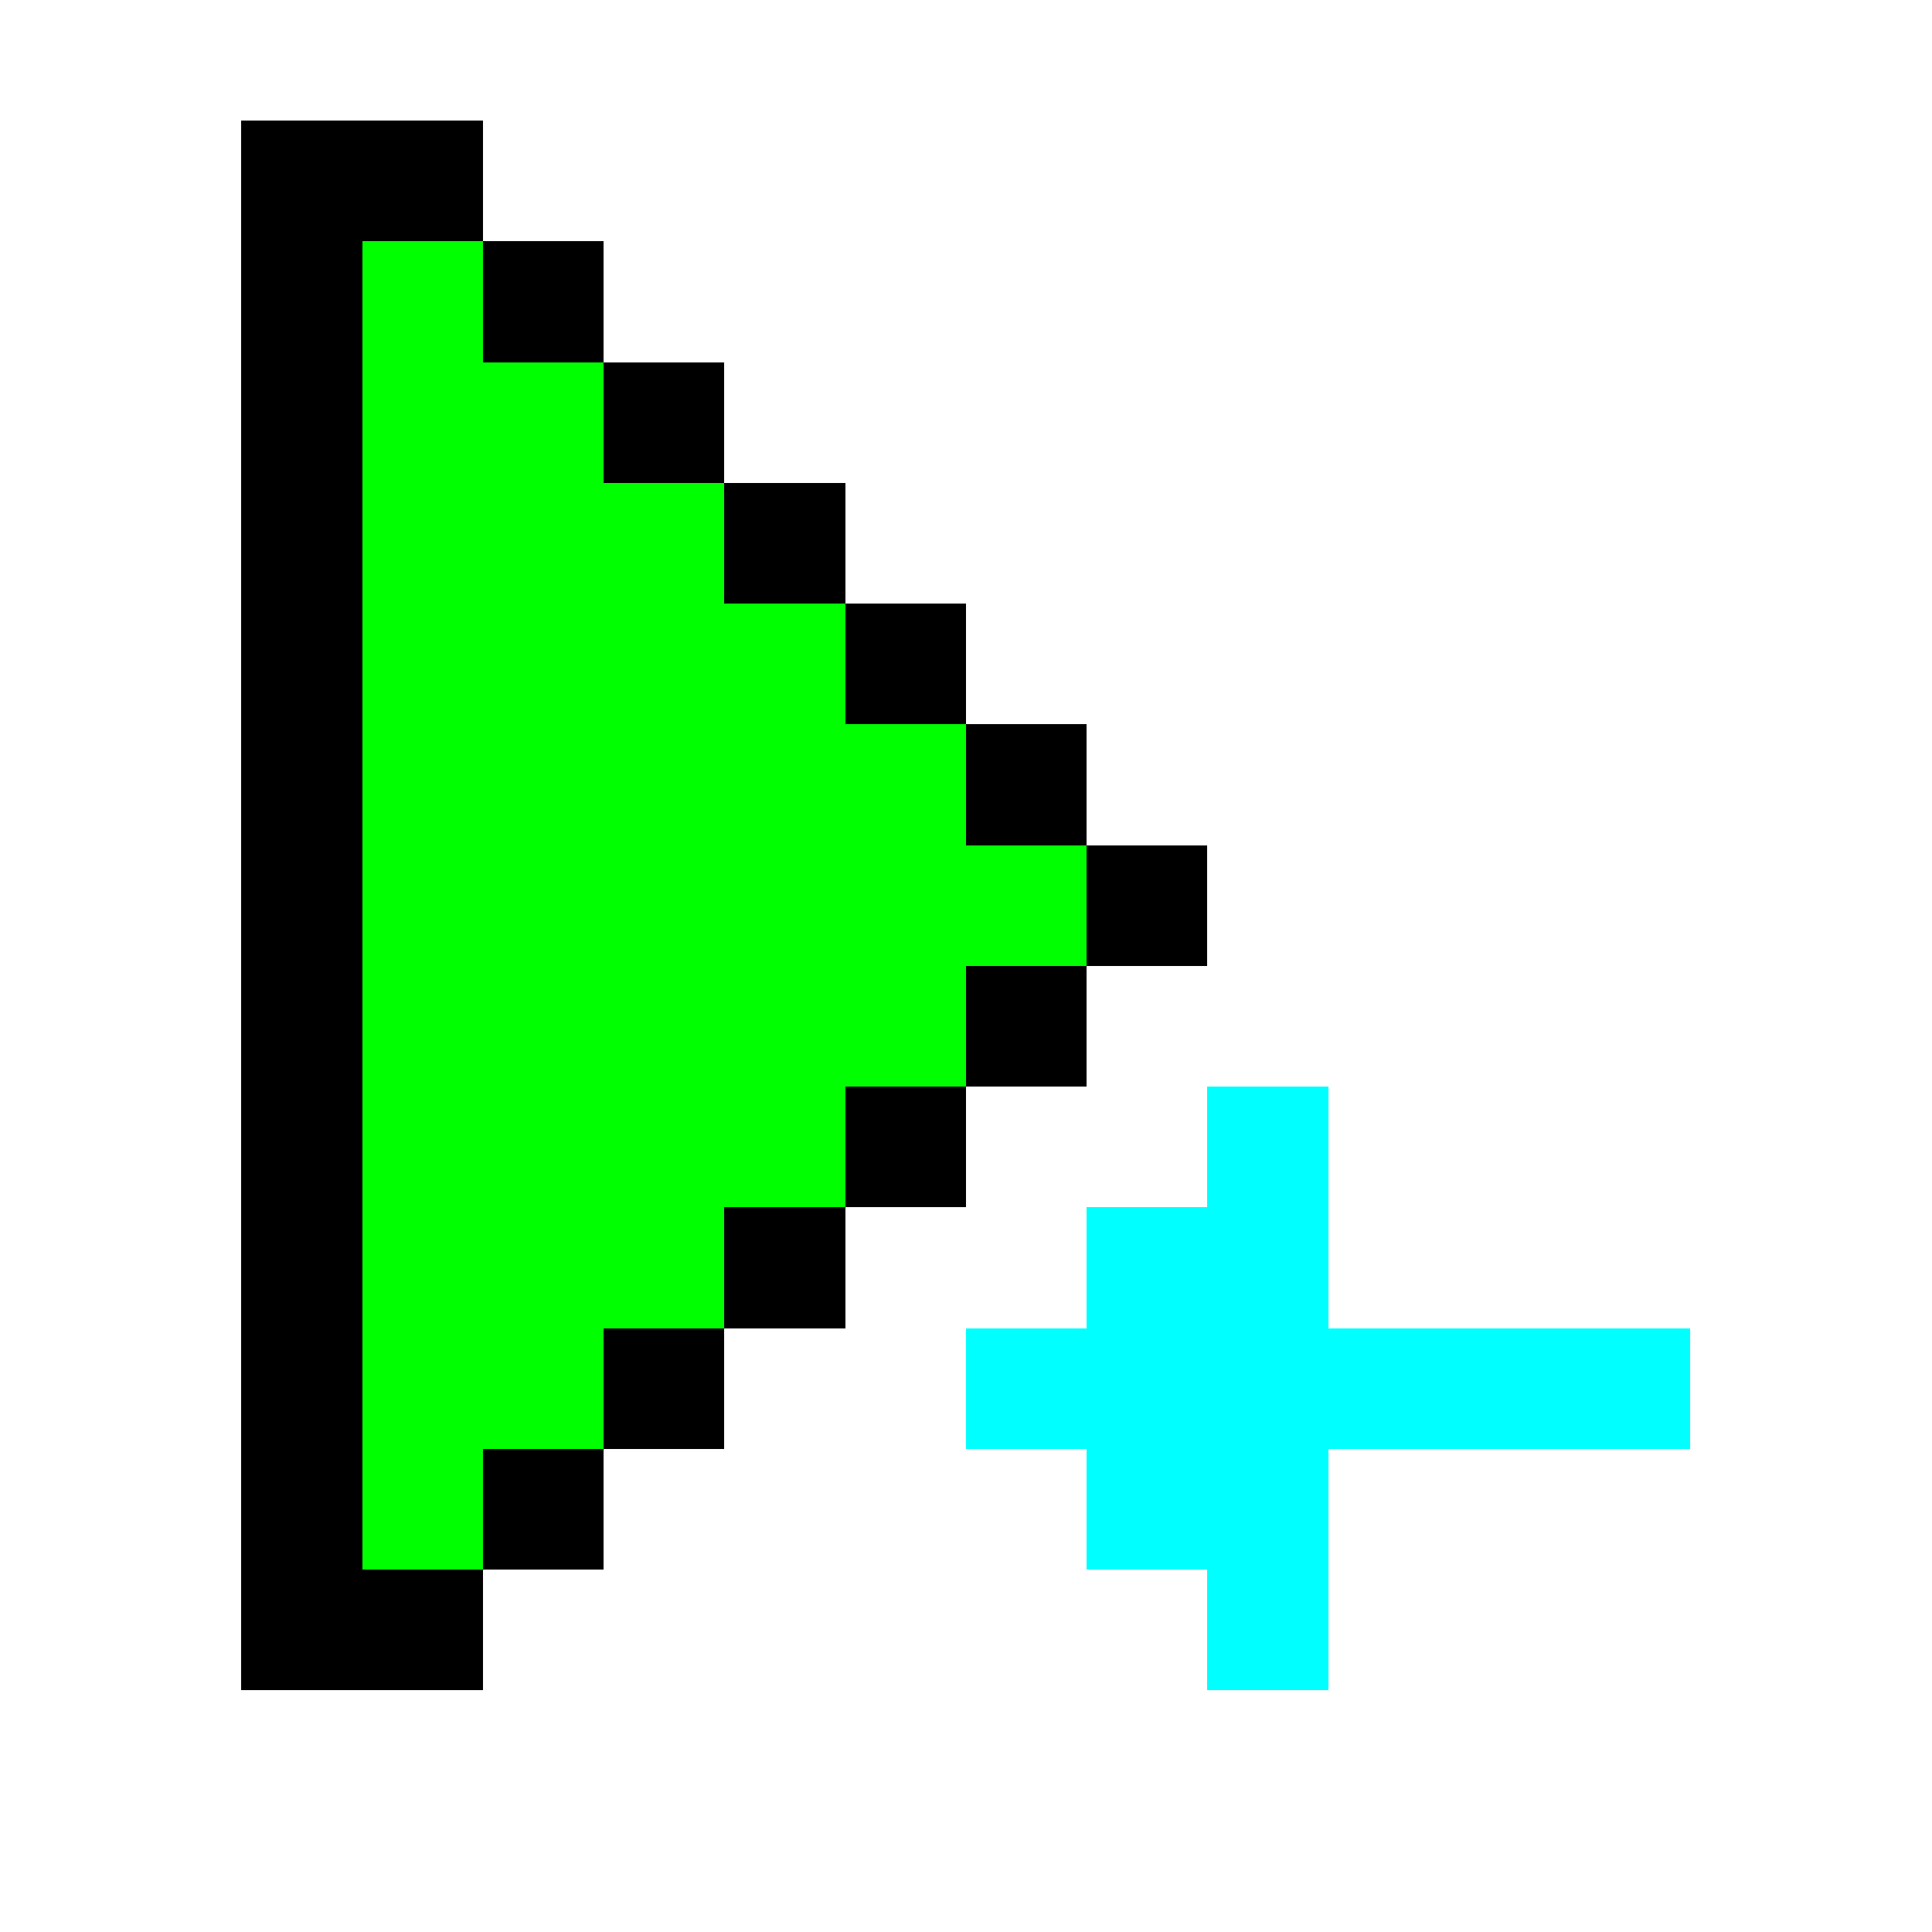 <svg xmlns="http://www.w3.org/2000/svg" shape-rendering="crispEdges" viewBox="0 -0.5 16 16"><path stroke="#000" d="M2 1h2M2 2h1m1 0h1M2 3h1m2 0h1M2 4h1m3 0h1M2 5h1m4 0h1M2 6h1m5 0h1M2 7h1m6 0h1M2 8h1m5 0h1M2 9h1m4 0h1m-6 1h1m3 0h1m-5 1h1m2 0h1m-4 1h1m1 0h1m-3 1h2"/><path stroke="#0f0" d="M3 2h1M3 3h2M3 4h3M3 5h4M3 6h5M3 7h6M3 8h5M3 9h4m-4 1h3m-3 1h2m-2 1h1"/><path stroke="#0ff" d="M10 9h1m-2 1h2m-3 1h6m-5 1h2m-1 1h1"/></svg>